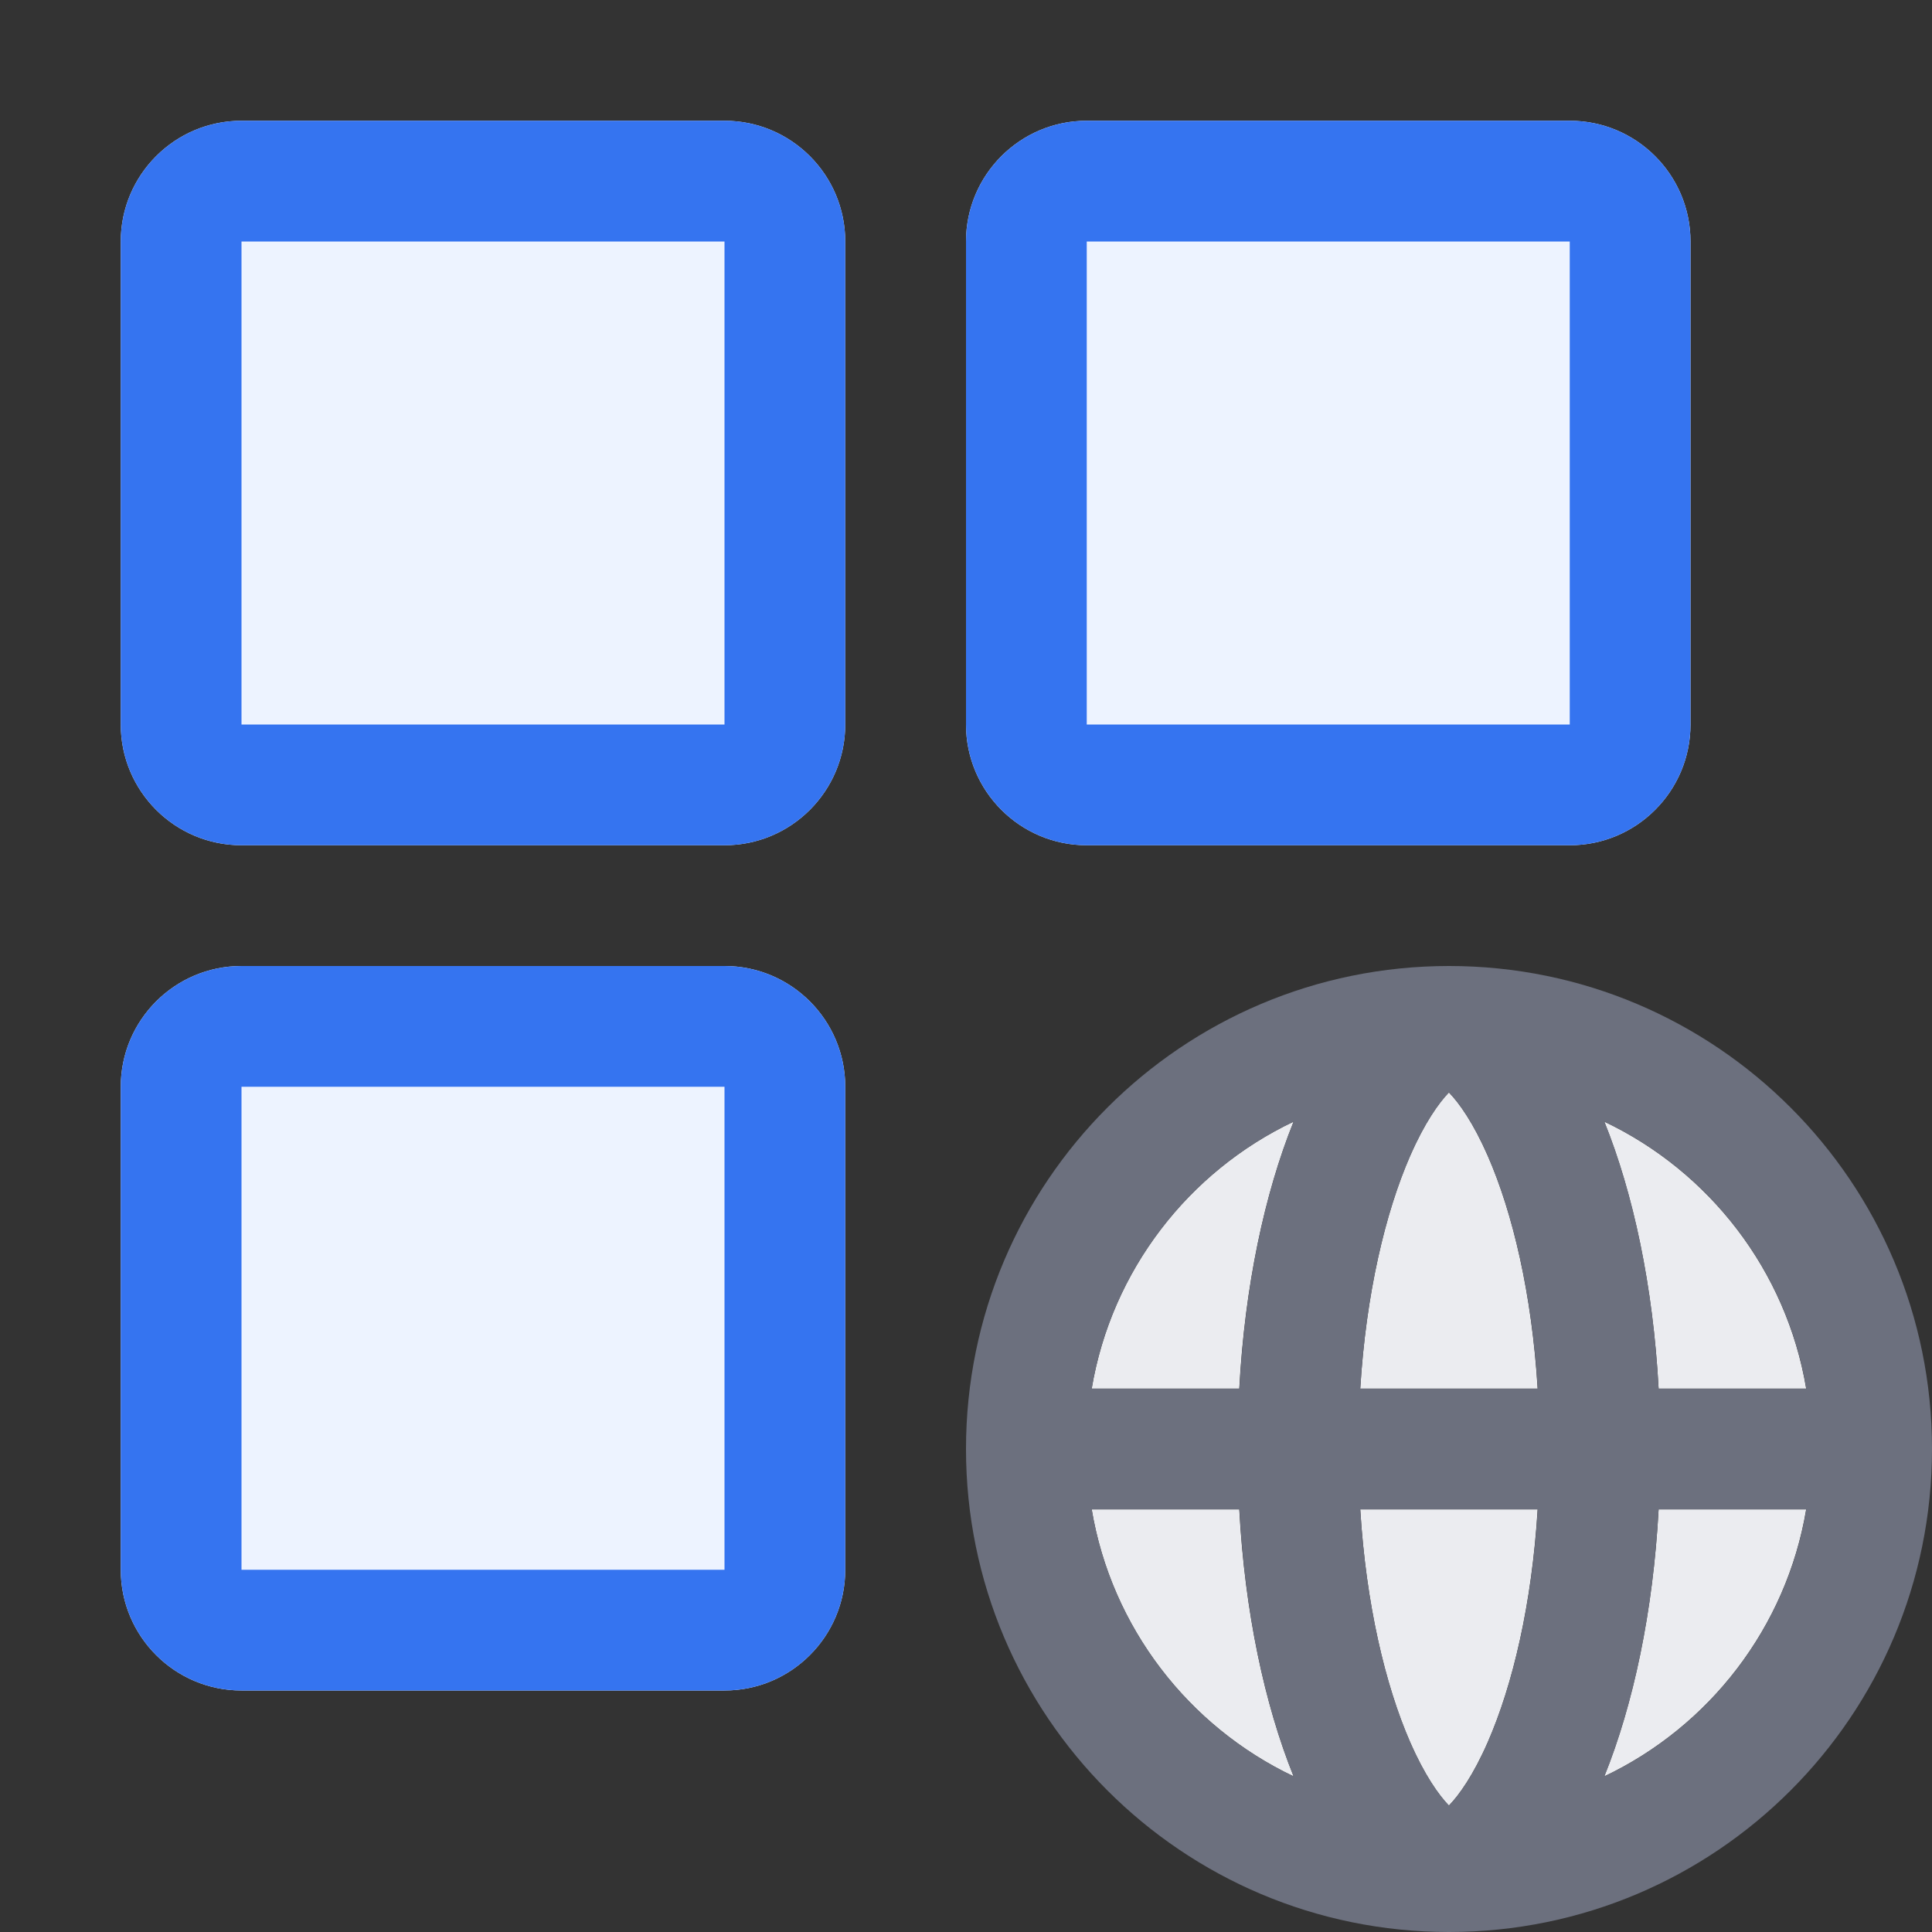 <!-- Copyright 2000-2023 JetBrains s.r.o. and contributors. Use of this source code is governed by the Apache 2.0 license. -->
<svg width="16" height="16" viewBox="0 0 16 16" fill="none" xmlns="http://www.w3.org/2000/svg">
<rect x="0" y="0" width="16" height="16" fill="#333333" stroke="none"/>
<path d="M1 2C1 1.448 1.448 1 2 1H6C6.552 1 7 1.448 7 2V6C7 6.552 6.552 7 6 7H2C1.448 7 1 6.552 1 6V2Z" fill="#EDF3FF"/>
<path d="M1 9C1 8.448 1.448 8 2 8H6C6.552 8 7 8.448 7 9V13C7 13.552 6.552 14 6 14H2C1.448 14 1 13.552 1 13V9Z" fill="#EDF3FF"/>
<path d="M9 1C8.448 1 8 1.448 8 2V6C8 6.552 8.448 7 9 7H13C13.552 7 14 6.552 14 6V2C14 1.448 13.552 1 13 1H9Z" fill="#EDF3FF"/>
<path fill-rule="evenodd" clip-rule="evenodd" d="M2 1C1.448 1 1 1.448 1 2V6C1 6.552 1.448 7 2 7H6C6.552 7 7 6.552 7 6V2C7 1.448 6.552 1 6 1H2ZM6 2H2V6H6V2Z" fill="#3574F0"/>
<path fill-rule="evenodd" clip-rule="evenodd" d="M2 8C1.448 8 1 8.448 1 9V13C1 13.552 1.448 14 2 14H6C6.552 14 7 13.552 7 13V9C7 8.448 6.552 8 6 8H2ZM6 9H2V13H6V9Z" fill="#3574F0"/>
<path fill-rule="evenodd" clip-rule="evenodd" d="M8 2C8 1.448 8.448 1 9 1H13C13.552 1 14 1.448 14 2V6C14 6.552 13.552 7 13 7H9C8.448 7 8 6.552 8 6V2ZM9 2H13V6H9V2Z" fill="#3574F0"/>
<path d="M10.713 14.711C10.472 14.113 10.309 13.348 10.263 12.5H9.041C9.205 13.479 9.844 14.298 10.713 14.711Z" fill="#EBECF0"/>
<path d="M11.678 14.428C11.472 13.955 11.313 13.285 11.265 12.5H12.734C12.686 13.285 12.528 13.955 12.321 14.428C12.202 14.699 12.085 14.865 11.999 14.953C11.914 14.865 11.797 14.699 11.678 14.428Z" fill="#EBECF0"/>
<path d="M11.678 9.572C11.472 10.045 11.313 10.715 11.265 11.5H12.734C12.686 10.715 12.528 10.045 12.321 9.572C12.202 9.301 12.085 9.135 11.999 9.047C11.914 9.135 11.797 9.301 11.678 9.572Z" fill="#EBECF0"/>
<path d="M13.286 14.711C13.527 14.113 13.69 13.348 13.736 12.5H14.958C14.794 13.479 14.155 14.298 13.286 14.711Z" fill="#EBECF0"/>
<path d="M13.736 11.5H14.958C14.794 10.521 14.155 9.702 13.286 9.289C13.527 9.887 13.69 10.652 13.736 11.5Z" fill="#EBECF0"/>
<path d="M9.041 11.5H10.263C10.309 10.652 10.472 9.887 10.713 9.289C9.844 9.702 9.205 10.521 9.041 11.5Z" fill="#EBECF0"/>
<path fill-rule="evenodd" clip-rule="evenodd" d="M16 12C16 9.791 14.209 8 12 8C9.791 8 8 9.791 8 12C8 14.209 9.791 16 12 16C14.209 16 16 14.209 16 12ZM10.264 12.5C10.31 13.348 10.472 14.113 10.713 14.711C9.844 14.298 9.206 13.479 9.041 12.5H10.264ZM11.265 12.5C11.313 13.285 11.472 13.955 11.679 14.428C11.797 14.699 11.915 14.865 12 14.953C12.085 14.865 12.203 14.699 12.321 14.428C12.528 13.955 12.687 13.285 12.735 12.5H11.265ZM12.735 11.5H11.265C11.313 10.715 11.472 10.045 11.679 9.572C11.797 9.301 11.915 9.135 12 9.047C12.085 9.135 12.203 9.301 12.321 9.572C12.528 10.045 12.687 10.715 12.735 11.5ZM13.736 12.5C13.69 13.348 13.528 14.113 13.287 14.711C14.156 14.298 14.794 13.479 14.959 12.5H13.736ZM14.959 11.5H13.736C13.69 10.652 13.528 9.887 13.287 9.289C14.156 9.702 14.794 10.521 14.959 11.5ZM10.264 11.5H9.041C9.206 10.521 9.844 9.702 10.713 9.289C10.472 9.887 10.31 10.652 10.264 11.5Z" fill="#6C707E"/>
</svg>
